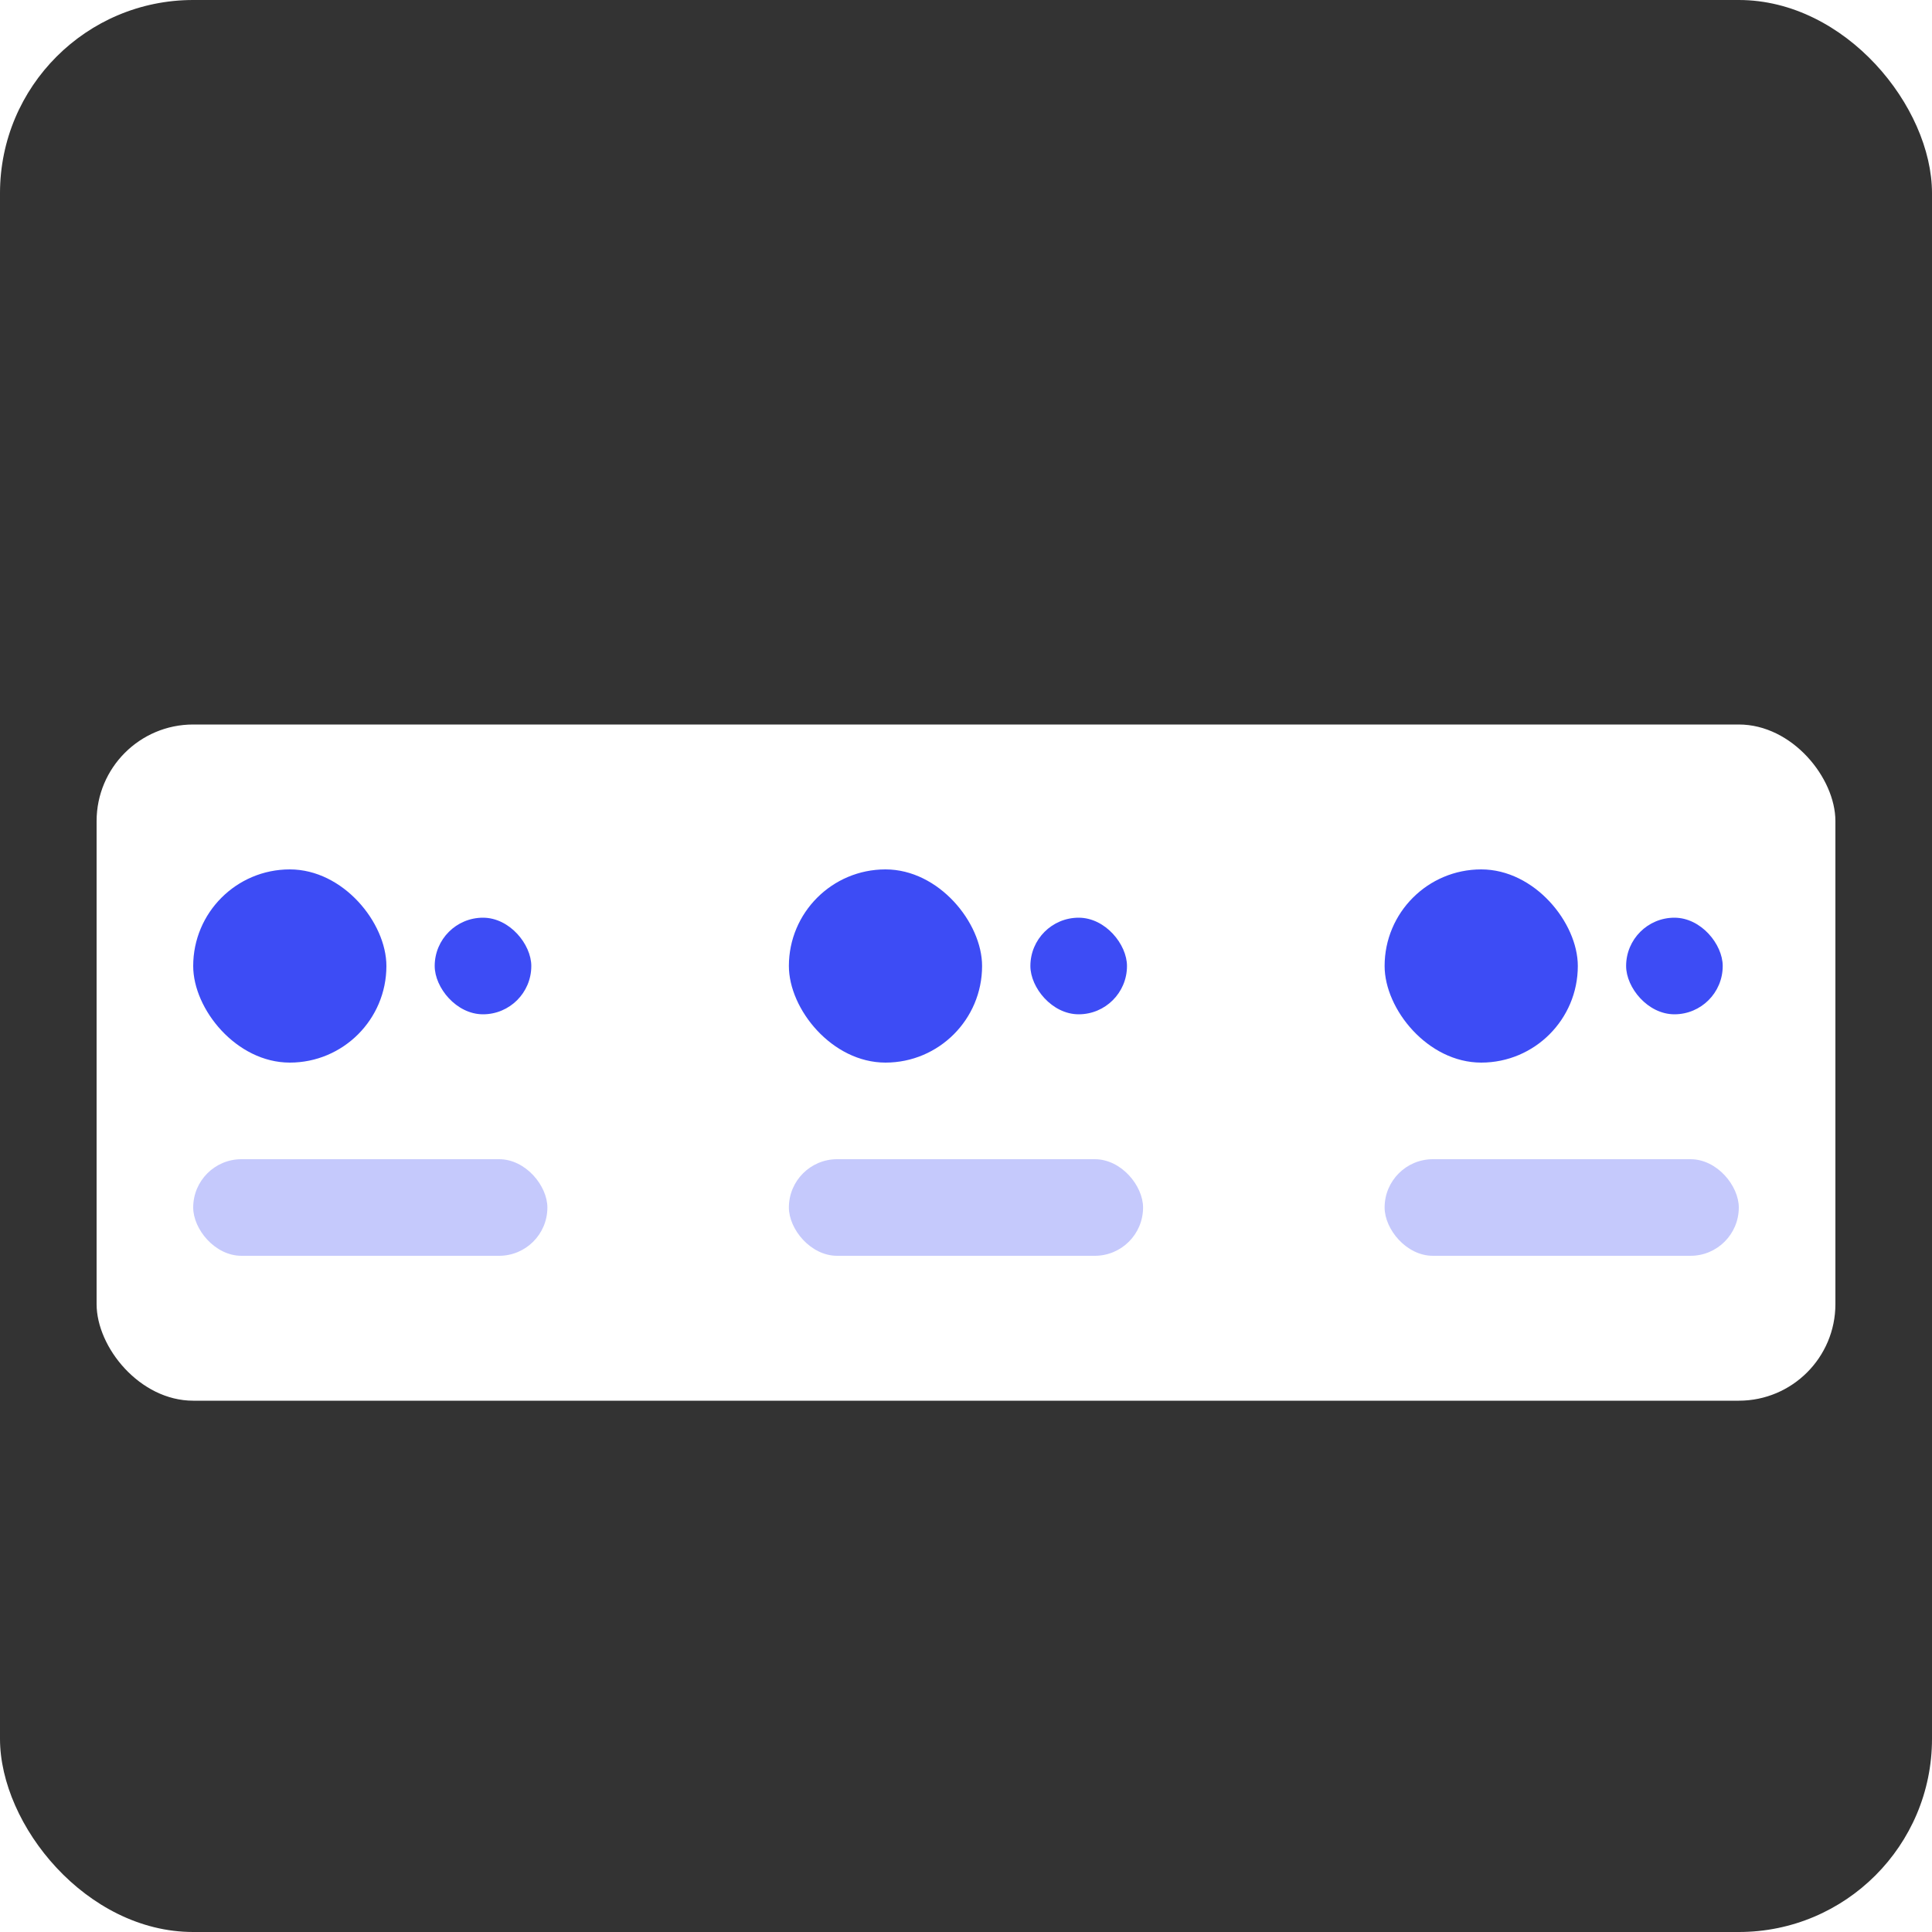 <svg width="40" height="40" viewBox="0 0 40 40" fill="none" xmlns="http://www.w3.org/2000/svg">
<g clip-path="url(#clip0_103_952)">
<rect width="40" height="40" rx="4" fill="#333333"/>
<g filter="url(#filter0_d_103_952)">
<rect x="2" y="13" width="36" height="14" rx="2" fill="white"/>
<rect x="4" y="16" width="4" height="4" rx="2" fill="#3D4CF5"/>
<rect x="9" y="17" width="2" height="2" rx="1" fill="#3D4CF5"/>
<rect x="4" y="22" width="7.333" height="2" rx="1" fill="#C5C9FC"/>
<rect x="16.333" y="16" width="4" height="4" rx="2" fill="#3D4CF5"/>
<rect x="21.333" y="17" width="2" height="2" rx="1" fill="#3D4CF5"/>
<rect x="16.333" y="22" width="7.333" height="2" rx="1" fill="#C5C9FC"/>
<rect x="28.667" y="16" width="4" height="4" rx="2" fill="#3D4CF5"/>
<rect x="33.667" y="17" width="2" height="2" rx="1" fill="#3D4CF5"/>
<rect x="28.667" y="22" width="7.333" height="2" rx="1" fill="#C5C9FC"/>
</g>
</g>
<defs>
<filter id="filter0_d_103_952" x="-2" y="11" width="44" height="22" filterUnits="userSpaceOnUse" color-interpolation-filters="sRGB">
<feFlood flood-opacity="0" result="BackgroundImageFix"/>
<feColorMatrix in="SourceAlpha" type="matrix" values="0 0 0 0 0 0 0 0 0 0 0 0 0 0 0 0 0 0 127 0" result="hardAlpha"/>
<feOffset dy="2"/>
<feGaussianBlur stdDeviation="2"/>
<feComposite in2="hardAlpha" operator="out"/>
<feColorMatrix type="matrix" values="0 0 0 0 0 0 0 0 0 0 0 0 0 0 0 0 0 0 0.25 0"/>
<feBlend mode="normal" in2="BackgroundImageFix" result="effect1_dropShadow_103_952"/>
<feBlend mode="normal" in="SourceGraphic" in2="effect1_dropShadow_103_952" result="shape"/>
</filter>
<clipPath id="clip0_103_952">
<rect width="40" height="40" rx="4" fill="white"/>
</clipPath>
</defs>
</svg>
